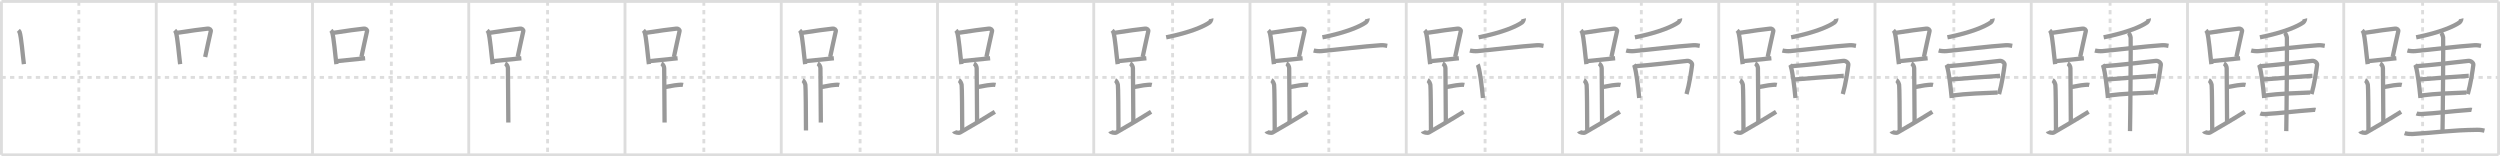 <svg width="1744px" height="109px" viewBox="0 0 1744 109" xmlns="http://www.w3.org/2000/svg" xmlns:xlink="http://www.w3.org/1999/xlink" xml:space="preserve" version="1.1" baseProfile="full">
<line x1="1" y1="1" x2="1743" y2="1" style="stroke:#ddd;stroke-width:2"></line>
<line x1="1" y1="1" x2="1" y2="108" style="stroke:#ddd;stroke-width:2"></line>
<line x1="1" y1="108" x2="1743" y2="108" style="stroke:#ddd;stroke-width:2"></line>
<line x1="1743" y1="1" x2="1743" y2="108" style="stroke:#ddd;stroke-width:2"></line>
<line x1="109" y1="1" x2="109" y2="108" style="stroke:#ddd;stroke-width:2"></line>
<line x1="218" y1="1" x2="218" y2="108" style="stroke:#ddd;stroke-width:2"></line>
<line x1="327" y1="1" x2="327" y2="108" style="stroke:#ddd;stroke-width:2"></line>
<line x1="436" y1="1" x2="436" y2="108" style="stroke:#ddd;stroke-width:2"></line>
<line x1="545" y1="1" x2="545" y2="108" style="stroke:#ddd;stroke-width:2"></line>
<line x1="654" y1="1" x2="654" y2="108" style="stroke:#ddd;stroke-width:2"></line>
<line x1="763" y1="1" x2="763" y2="108" style="stroke:#ddd;stroke-width:2"></line>
<line x1="872" y1="1" x2="872" y2="108" style="stroke:#ddd;stroke-width:2"></line>
<line x1="981" y1="1" x2="981" y2="108" style="stroke:#ddd;stroke-width:2"></line>
<line x1="1090" y1="1" x2="1090" y2="108" style="stroke:#ddd;stroke-width:2"></line>
<line x1="1199" y1="1" x2="1199" y2="108" style="stroke:#ddd;stroke-width:2"></line>
<line x1="1308" y1="1" x2="1308" y2="108" style="stroke:#ddd;stroke-width:2"></line>
<line x1="1417" y1="1" x2="1417" y2="108" style="stroke:#ddd;stroke-width:2"></line>
<line x1="1526" y1="1" x2="1526" y2="108" style="stroke:#ddd;stroke-width:2"></line>
<line x1="1635" y1="1" x2="1635" y2="108" style="stroke:#ddd;stroke-width:2"></line>
<line x1="1" y1="54" x2="1743" y2="54" style="stroke:#ddd;stroke-width:2;stroke-dasharray:3 3"></line>
<line x1="55" y1="1" x2="55" y2="108" style="stroke:#ddd;stroke-width:2;stroke-dasharray:3 3"></line>
<line x1="164" y1="1" x2="164" y2="108" style="stroke:#ddd;stroke-width:2;stroke-dasharray:3 3"></line>
<line x1="273" y1="1" x2="273" y2="108" style="stroke:#ddd;stroke-width:2;stroke-dasharray:3 3"></line>
<line x1="382" y1="1" x2="382" y2="108" style="stroke:#ddd;stroke-width:2;stroke-dasharray:3 3"></line>
<line x1="491" y1="1" x2="491" y2="108" style="stroke:#ddd;stroke-width:2;stroke-dasharray:3 3"></line>
<line x1="600" y1="1" x2="600" y2="108" style="stroke:#ddd;stroke-width:2;stroke-dasharray:3 3"></line>
<line x1="709" y1="1" x2="709" y2="108" style="stroke:#ddd;stroke-width:2;stroke-dasharray:3 3"></line>
<line x1="818" y1="1" x2="818" y2="108" style="stroke:#ddd;stroke-width:2;stroke-dasharray:3 3"></line>
<line x1="927" y1="1" x2="927" y2="108" style="stroke:#ddd;stroke-width:2;stroke-dasharray:3 3"></line>
<line x1="1036" y1="1" x2="1036" y2="108" style="stroke:#ddd;stroke-width:2;stroke-dasharray:3 3"></line>
<line x1="1145" y1="1" x2="1145" y2="108" style="stroke:#ddd;stroke-width:2;stroke-dasharray:3 3"></line>
<line x1="1254" y1="1" x2="1254" y2="108" style="stroke:#ddd;stroke-width:2;stroke-dasharray:3 3"></line>
<line x1="1363" y1="1" x2="1363" y2="108" style="stroke:#ddd;stroke-width:2;stroke-dasharray:3 3"></line>
<line x1="1472" y1="1" x2="1472" y2="108" style="stroke:#ddd;stroke-width:2;stroke-dasharray:3 3"></line>
<line x1="1581" y1="1" x2="1581" y2="108" style="stroke:#ddd;stroke-width:2;stroke-dasharray:3 3"></line>
<line x1="1690" y1="1" x2="1690" y2="108" style="stroke:#ddd;stroke-width:2;stroke-dasharray:3 3"></line>
<path d="M12.78,21.21c0.35,0.34,0.7,0.62,0.86,1.05c1.21,3.38,2.21,16.42,3.03,22.49" style="fill:none;stroke:#999;stroke-width:3"></path>

<path d="M121.78,21.21c0.35,0.34,0.7,0.62,0.86,1.05c1.21,3.38,2.21,16.42,3.03,22.49" style="fill:none;stroke:#999;stroke-width:3"></path>
<path d="M123.61,22.9c9.14-1.4,16.79-2.5,21.13-2.91c1.58-0.15,2.54,0.89,2.31,1.77c-1.04,4.06-2.55,11.99-3.93,18" style="fill:none;stroke:#999;stroke-width:3"></path>

<path d="M230.78,21.21c0.35,0.34,0.7,0.62,0.86,1.05c1.21,3.38,2.21,16.42,3.03,22.49" style="fill:none;stroke:#999;stroke-width:3"></path>
<path d="M232.61,22.9c9.14-1.4,16.79-2.5,21.13-2.91c1.58-0.15,2.54,0.89,2.31,1.77c-1.04,4.06-2.55,11.99-3.93,18" style="fill:none;stroke:#999;stroke-width:3"></path>
<path d="M234.56,42.69c5.09-0.46,13.15-1.34,20.14-2.05" style="fill:none;stroke:#999;stroke-width:3"></path>

<path d="M339.78,21.21c0.35,0.34,0.7,0.62,0.86,1.05c1.21,3.38,2.21,16.42,3.03,22.49" style="fill:none;stroke:#999;stroke-width:3"></path>
<path d="M341.61,22.9c9.14-1.4,16.79-2.5,21.13-2.91c1.58-0.15,2.54,0.89,2.31,1.77c-1.04,4.06-2.55,11.99-3.93,18" style="fill:none;stroke:#999;stroke-width:3"></path>
<path d="M343.56,42.69c5.09-0.46,13.15-1.34,20.14-2.05" style="fill:none;stroke:#999;stroke-width:3"></path>
<path d="M352.37,44.24c1.09,0.5,1.96,2.23,1.96,3.25c0,5.51,0.28,28.01,0.28,38" style="fill:none;stroke:#999;stroke-width:3"></path>

<path d="M448.78,21.21c0.35,0.34,0.7,0.62,0.86,1.05c1.21,3.38,2.21,16.42,3.03,22.49" style="fill:none;stroke:#999;stroke-width:3"></path>
<path d="M450.61,22.9c9.14-1.4,16.79-2.5,21.13-2.91c1.58-0.15,2.54,0.89,2.31,1.77c-1.04,4.06-2.55,11.99-3.93,18" style="fill:none;stroke:#999;stroke-width:3"></path>
<path d="M452.56,42.69c5.09-0.46,13.15-1.34,20.14-2.05" style="fill:none;stroke:#999;stroke-width:3"></path>
<path d="M461.37,44.24c1.09,0.5,1.96,2.23,1.96,3.25c0,5.51,0.28,28.01,0.28,38" style="fill:none;stroke:#999;stroke-width:3"></path>
<path d="M463.88,60.74c3.37-0.49,5.87-1.24,9.35-1.5c1.74-0.13,2.18-0.25,3.26,0" style="fill:none;stroke:#999;stroke-width:3"></path>

<path d="M557.78,21.21c0.35,0.34,0.7,0.62,0.86,1.05c1.21,3.38,2.21,16.42,3.03,22.49" style="fill:none;stroke:#999;stroke-width:3"></path>
<path d="M559.61,22.9c9.14-1.4,16.79-2.5,21.13-2.91c1.58-0.15,2.54,0.89,2.31,1.77c-1.04,4.06-2.55,11.99-3.93,18" style="fill:none;stroke:#999;stroke-width:3"></path>
<path d="M561.56,42.69c5.09-0.46,13.15-1.34,20.14-2.05" style="fill:none;stroke:#999;stroke-width:3"></path>
<path d="M570.37,44.24c1.09,0.5,1.96,2.23,1.96,3.25c0,5.51,0.28,28.01,0.28,38" style="fill:none;stroke:#999;stroke-width:3"></path>
<path d="M572.88,60.74c3.37-0.49,5.87-1.24,9.35-1.5c1.74-0.13,2.18-0.25,3.26,0" style="fill:none;stroke:#999;stroke-width:3"></path>
<path d="M559.87,55.99c1.09,0.5,1.74,2.25,1.96,3.25c0.22,1,0.42,20.01,0.42,31.76" style="fill:none;stroke:#999;stroke-width:3"></path>

<path d="M666.78,21.21c0.35,0.34,0.7,0.62,0.86,1.05c1.21,3.38,2.21,16.42,3.03,22.49" style="fill:none;stroke:#999;stroke-width:3"></path>
<path d="M668.61,22.9c9.14-1.4,16.79-2.5,21.13-2.91c1.58-0.15,2.54,0.89,2.31,1.77c-1.04,4.06-2.55,11.99-3.93,18" style="fill:none;stroke:#999;stroke-width:3"></path>
<path d="M670.56,42.69c5.09-0.46,13.15-1.34,20.14-2.05" style="fill:none;stroke:#999;stroke-width:3"></path>
<path d="M679.37,44.24c1.09,0.5,1.96,2.23,1.96,3.25c0,5.51,0.28,28.01,0.28,38" style="fill:none;stroke:#999;stroke-width:3"></path>
<path d="M681.88,60.74c3.37-0.49,5.87-1.24,9.35-1.5c1.74-0.13,2.18-0.25,3.26,0" style="fill:none;stroke:#999;stroke-width:3"></path>
<path d="M668.87,55.99c1.09,0.5,1.74,2.25,1.96,3.25c0.22,1,0.42,20.01,0.42,31.76" style="fill:none;stroke:#999;stroke-width:3"></path>
<path d="M665.5,91.57c0.34,0.8,3.39,1.38,4.2,0.9C679.0,87,682.75,85,694.0,77.99" style="fill:none;stroke:#999;stroke-width:3"></path>

<path d="M775.78,21.21c0.35,0.34,0.7,0.62,0.86,1.05c1.21,3.38,2.21,16.42,3.03,22.49" style="fill:none;stroke:#999;stroke-width:3"></path>
<path d="M777.61,22.9c9.14-1.4,16.79-2.5,21.13-2.91c1.58-0.15,2.54,0.89,2.31,1.77c-1.04,4.06-2.55,11.99-3.93,18" style="fill:none;stroke:#999;stroke-width:3"></path>
<path d="M779.56,42.69c5.09-0.46,13.15-1.34,20.14-2.05" style="fill:none;stroke:#999;stroke-width:3"></path>
<path d="M788.37,44.24c1.09,0.5,1.96,2.23,1.96,3.25c0,5.51,0.28,28.01,0.28,38" style="fill:none;stroke:#999;stroke-width:3"></path>
<path d="M790.88,60.74c3.37-0.49,5.87-1.24,9.35-1.5c1.74-0.13,2.18-0.25,3.26,0" style="fill:none;stroke:#999;stroke-width:3"></path>
<path d="M777.87,55.99c1.09,0.5,1.74,2.25,1.96,3.25c0.22,1,0.42,20.01,0.42,31.76" style="fill:none;stroke:#999;stroke-width:3"></path>
<path d="M774.5,91.57c0.34,0.8,3.39,1.38,4.2,0.9C788.0,87,791.75,85,803.0,77.99" style="fill:none;stroke:#999;stroke-width:3"></path>
<path d="M845.06,13.05c0.09,0.35-0.69,2.17-1.19,2.52c-3.81,2.73-13.48,7.1-30.35,10.46" style="fill:none;stroke:#999;stroke-width:3"></path>

<path d="M884.78,21.21c0.35,0.34,0.7,0.62,0.86,1.05c1.21,3.38,2.21,16.42,3.03,22.49" style="fill:none;stroke:#999;stroke-width:3"></path>
<path d="M886.61,22.9c9.14-1.4,16.79-2.5,21.13-2.91c1.58-0.15,2.54,0.89,2.31,1.77c-1.04,4.06-2.55,11.99-3.93,18" style="fill:none;stroke:#999;stroke-width:3"></path>
<path d="M888.56,42.69c5.09-0.46,13.15-1.34,20.14-2.05" style="fill:none;stroke:#999;stroke-width:3"></path>
<path d="M897.37,44.24c1.09,0.5,1.96,2.23,1.96,3.25c0,5.51,0.28,28.01,0.28,38" style="fill:none;stroke:#999;stroke-width:3"></path>
<path d="M899.88,60.74c3.37-0.49,5.87-1.24,9.35-1.5c1.74-0.13,2.18-0.25,3.26,0" style="fill:none;stroke:#999;stroke-width:3"></path>
<path d="M886.87,55.99c1.09,0.5,1.74,2.25,1.96,3.25c0.22,1,0.42,20.01,0.42,31.76" style="fill:none;stroke:#999;stroke-width:3"></path>
<path d="M883.5,91.57c0.34,0.8,3.39,1.38,4.2,0.9C897.0,87,900.75,85,912.0,77.99" style="fill:none;stroke:#999;stroke-width:3"></path>
<path d="M954.06,13.05c0.09,0.35-0.69,2.17-1.19,2.52c-3.81,2.73-13.48,7.1-30.35,10.46" style="fill:none;stroke:#999;stroke-width:3"></path>
<path d="M916.42,35.24c1.34,0.36,3.82,0.55,5.15,0.43c10.26-0.93,30.58-3.43,41.48-4.11c2.24-0.14,3.58,0.23,4.7,0.42" style="fill:none;stroke:#999;stroke-width:3"></path>

<path d="M993.78,21.21c0.35,0.34,0.7,0.62,0.86,1.05c1.21,3.38,2.21,16.42,3.03,22.49" style="fill:none;stroke:#999;stroke-width:3"></path>
<path d="M995.61,22.9c9.14-1.4,16.79-2.5,21.13-2.91c1.58-0.15,2.54,0.89,2.31,1.77c-1.04,4.06-2.55,11.99-3.93,18" style="fill:none;stroke:#999;stroke-width:3"></path>
<path d="M997.56,42.69c5.09-0.46,13.15-1.34,20.14-2.05" style="fill:none;stroke:#999;stroke-width:3"></path>
<path d="M1006.37,44.24c1.09,0.5,1.96,2.23,1.96,3.25c0,5.51,0.28,28.01,0.28,38" style="fill:none;stroke:#999;stroke-width:3"></path>
<path d="M1008.88,60.74c3.37-0.49,5.87-1.24,9.35-1.5c1.74-0.13,2.18-0.25,3.26,0" style="fill:none;stroke:#999;stroke-width:3"></path>
<path d="M995.87,55.99c1.09,0.5,1.74,2.25,1.96,3.25c0.22,1,0.42,20.01,0.42,31.76" style="fill:none;stroke:#999;stroke-width:3"></path>
<path d="M992.5,91.57c0.34,0.8,3.39,1.38,4.2,0.9C1006.0,87,1009.75,85,1021.0,77.99" style="fill:none;stroke:#999;stroke-width:3"></path>
<path d="M1063.06,13.05c0.09,0.35-0.69,2.17-1.19,2.52c-3.81,2.73-13.48,7.1-30.35,10.46" style="fill:none;stroke:#999;stroke-width:3"></path>
<path d="M1025.42,35.24c1.34,0.36,3.82,0.55,5.15,0.43c10.26-0.93,30.58-3.43,41.48-4.11c2.24-0.14,3.58,0.23,4.7,0.42" style="fill:none;stroke:#999;stroke-width:3"></path>
<path d="M1030.85,45.06c0.28,0.43,0.29,0.72,0.45,1.25c1.27,4.39,2.44,13.92,3.21,22.04" style="fill:none;stroke:#999;stroke-width:3"></path>

<path d="M1102.78,21.21c0.35,0.34,0.7,0.62,0.86,1.05c1.21,3.38,2.21,16.42,3.03,22.49" style="fill:none;stroke:#999;stroke-width:3"></path>
<path d="M1104.61,22.9c9.14-1.4,16.79-2.5,21.13-2.91c1.58-0.15,2.54,0.89,2.31,1.77c-1.04,4.06-2.55,11.99-3.93,18" style="fill:none;stroke:#999;stroke-width:3"></path>
<path d="M1106.56,42.69c5.09-0.46,13.15-1.34,20.14-2.05" style="fill:none;stroke:#999;stroke-width:3"></path>
<path d="M1115.37,44.24c1.09,0.5,1.96,2.23,1.96,3.25c0,5.51,0.28,28.01,0.28,38" style="fill:none;stroke:#999;stroke-width:3"></path>
<path d="M1117.88,60.74c3.37-0.49,5.87-1.24,9.35-1.5c1.74-0.13,2.18-0.25,3.26,0" style="fill:none;stroke:#999;stroke-width:3"></path>
<path d="M1104.87,55.99c1.09,0.5,1.74,2.25,1.96,3.25c0.22,1,0.42,20.01,0.42,31.76" style="fill:none;stroke:#999;stroke-width:3"></path>
<path d="M1101.5,91.57c0.34,0.8,3.39,1.38,4.2,0.9C1115.0,87,1118.75,85,1130.0,77.99" style="fill:none;stroke:#999;stroke-width:3"></path>
<path d="M1172.06,13.05c0.09,0.35-0.69,2.17-1.19,2.52c-3.81,2.73-13.48,7.1-30.35,10.46" style="fill:none;stroke:#999;stroke-width:3"></path>
<path d="M1134.42,35.24c1.34,0.36,3.82,0.55,5.15,0.43c10.26-0.93,30.58-3.43,41.48-4.11c2.24-0.14,3.58,0.23,4.7,0.42" style="fill:none;stroke:#999;stroke-width:3"></path>
<path d="M1139.85,45.06c0.28,0.43,0.29,0.72,0.45,1.25c1.27,4.39,2.44,13.92,3.21,22.04" style="fill:none;stroke:#999;stroke-width:3"></path>
<path d="M1140.68,46.2c10-0.76,28.78-2.87,36.23-3.73c1.84-0.21,3.64,1.49,3.5,2.68c-0.53,4.36-1.9,13.6-3.88,20.48" style="fill:none;stroke:#999;stroke-width:3"></path>

<path d="M1211.78,21.21c0.35,0.34,0.7,0.62,0.86,1.05c1.21,3.38,2.21,16.42,3.03,22.49" style="fill:none;stroke:#999;stroke-width:3"></path>
<path d="M1213.61,22.9c9.14-1.4,16.79-2.5,21.13-2.91c1.58-0.15,2.54,0.89,2.31,1.77c-1.04,4.06-2.55,11.99-3.93,18" style="fill:none;stroke:#999;stroke-width:3"></path>
<path d="M1215.56,42.69c5.09-0.46,13.15-1.34,20.14-2.05" style="fill:none;stroke:#999;stroke-width:3"></path>
<path d="M1224.37,44.24c1.09,0.5,1.96,2.23,1.96,3.25c0,5.51,0.28,28.01,0.28,38" style="fill:none;stroke:#999;stroke-width:3"></path>
<path d="M1226.88,60.74c3.37-0.49,5.87-1.24,9.35-1.5c1.74-0.13,2.18-0.25,3.26,0" style="fill:none;stroke:#999;stroke-width:3"></path>
<path d="M1213.87,55.99c1.09,0.5,1.74,2.25,1.96,3.25c0.22,1,0.42,20.01,0.42,31.76" style="fill:none;stroke:#999;stroke-width:3"></path>
<path d="M1210.5,91.57c0.34,0.8,3.39,1.38,4.2,0.9C1224.0,87,1227.75,85,1239.0,77.99" style="fill:none;stroke:#999;stroke-width:3"></path>
<path d="M1281.06,13.05c0.09,0.35-0.69,2.17-1.19,2.52c-3.81,2.73-13.48,7.1-30.35,10.46" style="fill:none;stroke:#999;stroke-width:3"></path>
<path d="M1243.42,35.24c1.34,0.36,3.82,0.55,5.15,0.43c10.26-0.93,30.58-3.43,41.48-4.11c2.24-0.14,3.58,0.23,4.7,0.42" style="fill:none;stroke:#999;stroke-width:3"></path>
<path d="M1248.85,45.06c0.28,0.43,0.29,0.72,0.45,1.25c1.27,4.39,2.44,13.92,3.21,22.04" style="fill:none;stroke:#999;stroke-width:3"></path>
<path d="M1249.68,46.2c10-0.76,28.78-2.87,36.23-3.73c1.84-0.21,3.64,1.49,3.5,2.68c-0.53,4.36-1.9,13.6-3.88,20.48" style="fill:none;stroke:#999;stroke-width:3"></path>
<path d="M1251.64,55.46c3.26-0.32,31.86-2.49,34.55-2.57" style="fill:none;stroke:#999;stroke-width:3"></path>

<path d="M1320.78,21.21c0.35,0.34,0.7,0.62,0.86,1.05c1.21,3.38,2.21,16.42,3.03,22.49" style="fill:none;stroke:#999;stroke-width:3"></path>
<path d="M1322.61,22.9c9.14-1.4,16.79-2.5,21.13-2.91c1.58-0.15,2.54,0.89,2.31,1.77c-1.04,4.06-2.55,11.99-3.93,18" style="fill:none;stroke:#999;stroke-width:3"></path>
<path d="M1324.56,42.69c5.09-0.46,13.15-1.34,20.14-2.05" style="fill:none;stroke:#999;stroke-width:3"></path>
<path d="M1333.37,44.24c1.09,0.5,1.96,2.23,1.96,3.25c0,5.51,0.28,28.01,0.28,38" style="fill:none;stroke:#999;stroke-width:3"></path>
<path d="M1335.88,60.74c3.37-0.49,5.87-1.24,9.35-1.5c1.74-0.13,2.18-0.25,3.26,0" style="fill:none;stroke:#999;stroke-width:3"></path>
<path d="M1322.87,55.99c1.09,0.5,1.74,2.25,1.96,3.25c0.22,1,0.42,20.01,0.42,31.76" style="fill:none;stroke:#999;stroke-width:3"></path>
<path d="M1319.5,91.57c0.34,0.8,3.39,1.38,4.2,0.9C1333.0,87,1336.75,85,1348.0,77.99" style="fill:none;stroke:#999;stroke-width:3"></path>
<path d="M1390.06,13.05c0.09,0.35-0.69,2.17-1.19,2.52c-3.81,2.73-13.48,7.1-30.35,10.46" style="fill:none;stroke:#999;stroke-width:3"></path>
<path d="M1352.42,35.24c1.34,0.36,3.82,0.55,5.15,0.43c10.26-0.93,30.58-3.43,41.48-4.11c2.24-0.14,3.58,0.23,4.7,0.42" style="fill:none;stroke:#999;stroke-width:3"></path>
<path d="M1357.85,45.06c0.28,0.43,0.29,0.72,0.45,1.25c1.27,4.39,2.44,13.92,3.21,22.04" style="fill:none;stroke:#999;stroke-width:3"></path>
<path d="M1358.68,46.2c10-0.76,28.78-2.87,36.23-3.73c1.84-0.21,3.64,1.49,3.5,2.68c-0.53,4.36-1.9,13.6-3.88,20.48" style="fill:none;stroke:#999;stroke-width:3"></path>
<path d="M1360.64,55.46c3.26-0.32,31.86-2.49,34.55-2.57" style="fill:none;stroke:#999;stroke-width:3"></path>
<path d="M1361.66,66.65c10.63-1.4,21.94-1.69,31.88-2.11" style="fill:none;stroke:#999;stroke-width:3"></path>

<path d="M1429.78,21.21c0.35,0.34,0.7,0.62,0.86,1.05c1.21,3.38,2.21,16.42,3.03,22.49" style="fill:none;stroke:#999;stroke-width:3"></path>
<path d="M1431.61,22.9c9.14-1.4,16.79-2.5,21.13-2.91c1.58-0.15,2.54,0.89,2.31,1.77c-1.04,4.06-2.55,11.99-3.93,18" style="fill:none;stroke:#999;stroke-width:3"></path>
<path d="M1433.56,42.69c5.09-0.46,13.15-1.34,20.14-2.05" style="fill:none;stroke:#999;stroke-width:3"></path>
<path d="M1442.37,44.24c1.09,0.5,1.96,2.23,1.96,3.25c0,5.51,0.28,28.01,0.28,38" style="fill:none;stroke:#999;stroke-width:3"></path>
<path d="M1444.88,60.74c3.37-0.49,5.87-1.24,9.35-1.5c1.74-0.13,2.18-0.25,3.26,0" style="fill:none;stroke:#999;stroke-width:3"></path>
<path d="M1431.87,55.99c1.09,0.5,1.74,2.25,1.96,3.25c0.22,1,0.42,20.01,0.42,31.76" style="fill:none;stroke:#999;stroke-width:3"></path>
<path d="M1428.5,91.57c0.34,0.8,3.39,1.38,4.2,0.9C1442.0,87,1445.75,85,1457.0,77.99" style="fill:none;stroke:#999;stroke-width:3"></path>
<path d="M1499.06,13.05c0.09,0.35-0.69,2.17-1.19,2.52c-3.81,2.73-13.48,7.1-30.35,10.46" style="fill:none;stroke:#999;stroke-width:3"></path>
<path d="M1461.42,35.24c1.34,0.36,3.82,0.55,5.15,0.43c10.26-0.93,30.58-3.43,41.48-4.11c2.24-0.14,3.58,0.23,4.7,0.42" style="fill:none;stroke:#999;stroke-width:3"></path>
<path d="M1466.85,45.06c0.28,0.43,0.29,0.72,0.45,1.25c1.27,4.39,2.44,13.92,3.21,22.04" style="fill:none;stroke:#999;stroke-width:3"></path>
<path d="M1467.68,46.2c10-0.76,28.78-2.87,36.23-3.73c1.84-0.21,3.64,1.49,3.5,2.68c-0.53,4.36-1.9,13.6-3.88,20.48" style="fill:none;stroke:#999;stroke-width:3"></path>
<path d="M1469.64,55.46c3.26-0.32,31.86-2.49,34.55-2.57" style="fill:none;stroke:#999;stroke-width:3"></path>
<path d="M1470.66,66.65c10.63-1.4,21.94-1.69,31.88-2.11" style="fill:none;stroke:#999;stroke-width:3"></path>
<path d="M1484.65,22.86c0.94,0.54,1.5,2.33,1.68,3.34c0.18,1.02-0.23,58.95-0.44,65.26" style="fill:none;stroke:#999;stroke-width:3"></path>

<path d="M1538.78,21.21c0.35,0.34,0.7,0.62,0.86,1.05c1.21,3.38,2.21,16.42,3.03,22.49" style="fill:none;stroke:#999;stroke-width:3"></path>
<path d="M1540.61,22.9c9.14-1.4,16.79-2.5,21.13-2.91c1.58-0.15,2.54,0.89,2.31,1.77c-1.04,4.06-2.55,11.99-3.93,18" style="fill:none;stroke:#999;stroke-width:3"></path>
<path d="M1542.56,42.69c5.09-0.46,13.15-1.34,20.14-2.05" style="fill:none;stroke:#999;stroke-width:3"></path>
<path d="M1551.37,44.24c1.09,0.5,1.96,2.23,1.96,3.25c0,5.51,0.28,28.01,0.28,38" style="fill:none;stroke:#999;stroke-width:3"></path>
<path d="M1553.88,60.74c3.37-0.49,5.87-1.24,9.35-1.5c1.74-0.13,2.18-0.25,3.26,0" style="fill:none;stroke:#999;stroke-width:3"></path>
<path d="M1540.87,55.99c1.09,0.5,1.74,2.25,1.96,3.25c0.22,1,0.42,20.01,0.42,31.76" style="fill:none;stroke:#999;stroke-width:3"></path>
<path d="M1537.5,91.57c0.34,0.8,3.39,1.38,4.2,0.9C1551.0,87,1554.75,85,1566.0,77.99" style="fill:none;stroke:#999;stroke-width:3"></path>
<path d="M1608.06,13.05c0.09,0.35-0.69,2.17-1.19,2.52c-3.81,2.73-13.48,7.1-30.35,10.46" style="fill:none;stroke:#999;stroke-width:3"></path>
<path d="M1570.42,35.24c1.34,0.36,3.82,0.55,5.15,0.43c10.26-0.93,30.58-3.43,41.48-4.11c2.24-0.14,3.58,0.23,4.7,0.42" style="fill:none;stroke:#999;stroke-width:3"></path>
<path d="M1575.85,45.06c0.28,0.43,0.29,0.72,0.45,1.25c1.27,4.39,2.44,13.92,3.21,22.04" style="fill:none;stroke:#999;stroke-width:3"></path>
<path d="M1576.68,46.2c10-0.76,28.78-2.87,36.23-3.73c1.84-0.21,3.64,1.49,3.5,2.68c-0.53,4.36-1.9,13.6-3.88,20.48" style="fill:none;stroke:#999;stroke-width:3"></path>
<path d="M1578.64,55.46c3.26-0.32,31.86-2.49,34.55-2.57" style="fill:none;stroke:#999;stroke-width:3"></path>
<path d="M1579.66,66.65c10.63-1.4,21.94-1.69,31.88-2.11" style="fill:none;stroke:#999;stroke-width:3"></path>
<path d="M1593.65,22.86c0.94,0.54,1.5,2.33,1.68,3.34c0.18,1.02-0.23,58.95-0.44,65.26" style="fill:none;stroke:#999;stroke-width:3"></path>
<path d="M1576.77,79.13c0.86,0.35,2.45,0.46,3.32,0.42C1590.75,79,1602.1,77.5,1612.26,76.79c1.44-0.1,2.31-0.28,3.03-0.1" style="fill:none;stroke:#999;stroke-width:3"></path>

<path d="M1647.78,21.21c0.35,0.34,0.7,0.62,0.86,1.05c1.21,3.38,2.21,16.42,3.03,22.49" style="fill:none;stroke:#999;stroke-width:3"></path>
<path d="M1649.61,22.9c9.14-1.4,16.79-2.5,21.13-2.91c1.58-0.15,2.54,0.89,2.31,1.77c-1.04,4.06-2.55,11.99-3.93,18" style="fill:none;stroke:#999;stroke-width:3"></path>
<path d="M1651.56,42.69c5.09-0.46,13.15-1.34,20.14-2.05" style="fill:none;stroke:#999;stroke-width:3"></path>
<path d="M1660.37,44.24c1.09,0.5,1.96,2.23,1.96,3.25c0,5.51,0.28,28.01,0.28,38" style="fill:none;stroke:#999;stroke-width:3"></path>
<path d="M1662.88,60.74c3.37-0.49,5.87-1.24,9.35-1.5c1.74-0.13,2.18-0.25,3.26,0" style="fill:none;stroke:#999;stroke-width:3"></path>
<path d="M1649.87,55.99c1.09,0.5,1.74,2.25,1.96,3.25c0.22,1,0.42,20.01,0.42,31.76" style="fill:none;stroke:#999;stroke-width:3"></path>
<path d="M1646.5,91.57c0.34,0.8,3.39,1.38,4.2,0.9C1660.0,87,1663.75,85,1675.0,77.99" style="fill:none;stroke:#999;stroke-width:3"></path>
<path d="M1717.06,13.05c0.09,0.35-0.69,2.17-1.19,2.52c-3.81,2.73-13.48,7.1-30.35,10.46" style="fill:none;stroke:#999;stroke-width:3"></path>
<path d="M1679.42,35.24c1.34,0.36,3.82,0.55,5.15,0.43c10.26-0.93,30.58-3.43,41.48-4.11c2.24-0.14,3.58,0.23,4.7,0.42" style="fill:none;stroke:#999;stroke-width:3"></path>
<path d="M1684.85,45.06c0.28,0.43,0.29,0.72,0.45,1.25c1.27,4.39,2.44,13.92,3.21,22.04" style="fill:none;stroke:#999;stroke-width:3"></path>
<path d="M1685.68,46.2c10-0.76,28.78-2.87,36.23-3.73c1.84-0.21,3.64,1.49,3.5,2.68c-0.53,4.36-1.9,13.6-3.88,20.48" style="fill:none;stroke:#999;stroke-width:3"></path>
<path d="M1687.64,55.46c3.26-0.32,31.86-2.49,34.55-2.57" style="fill:none;stroke:#999;stroke-width:3"></path>
<path d="M1688.66,66.65c10.63-1.4,21.94-1.69,31.88-2.11" style="fill:none;stroke:#999;stroke-width:3"></path>
<path d="M1702.65,22.86c0.94,0.54,1.5,2.33,1.68,3.34c0.18,1.02-0.23,58.95-0.44,65.26" style="fill:none;stroke:#999;stroke-width:3"></path>
<path d="M1685.77,79.13c0.86,0.35,2.45,0.46,3.32,0.42C1699.75,79,1711.1,77.5,1721.26,76.79c1.44-0.1,2.31-0.28,3.03-0.1" style="fill:none;stroke:#999;stroke-width:3"></path>
<path d="M1677.48,92.87c1.42,0.5,4.04,0.69,5.46,0.61c16.87-0.97,26.75-2.72,45.22-2.92c2.38-0.02,3.8,0.32,4.99,0.58" style="fill:none;stroke:#999;stroke-width:3"></path>

</svg>
